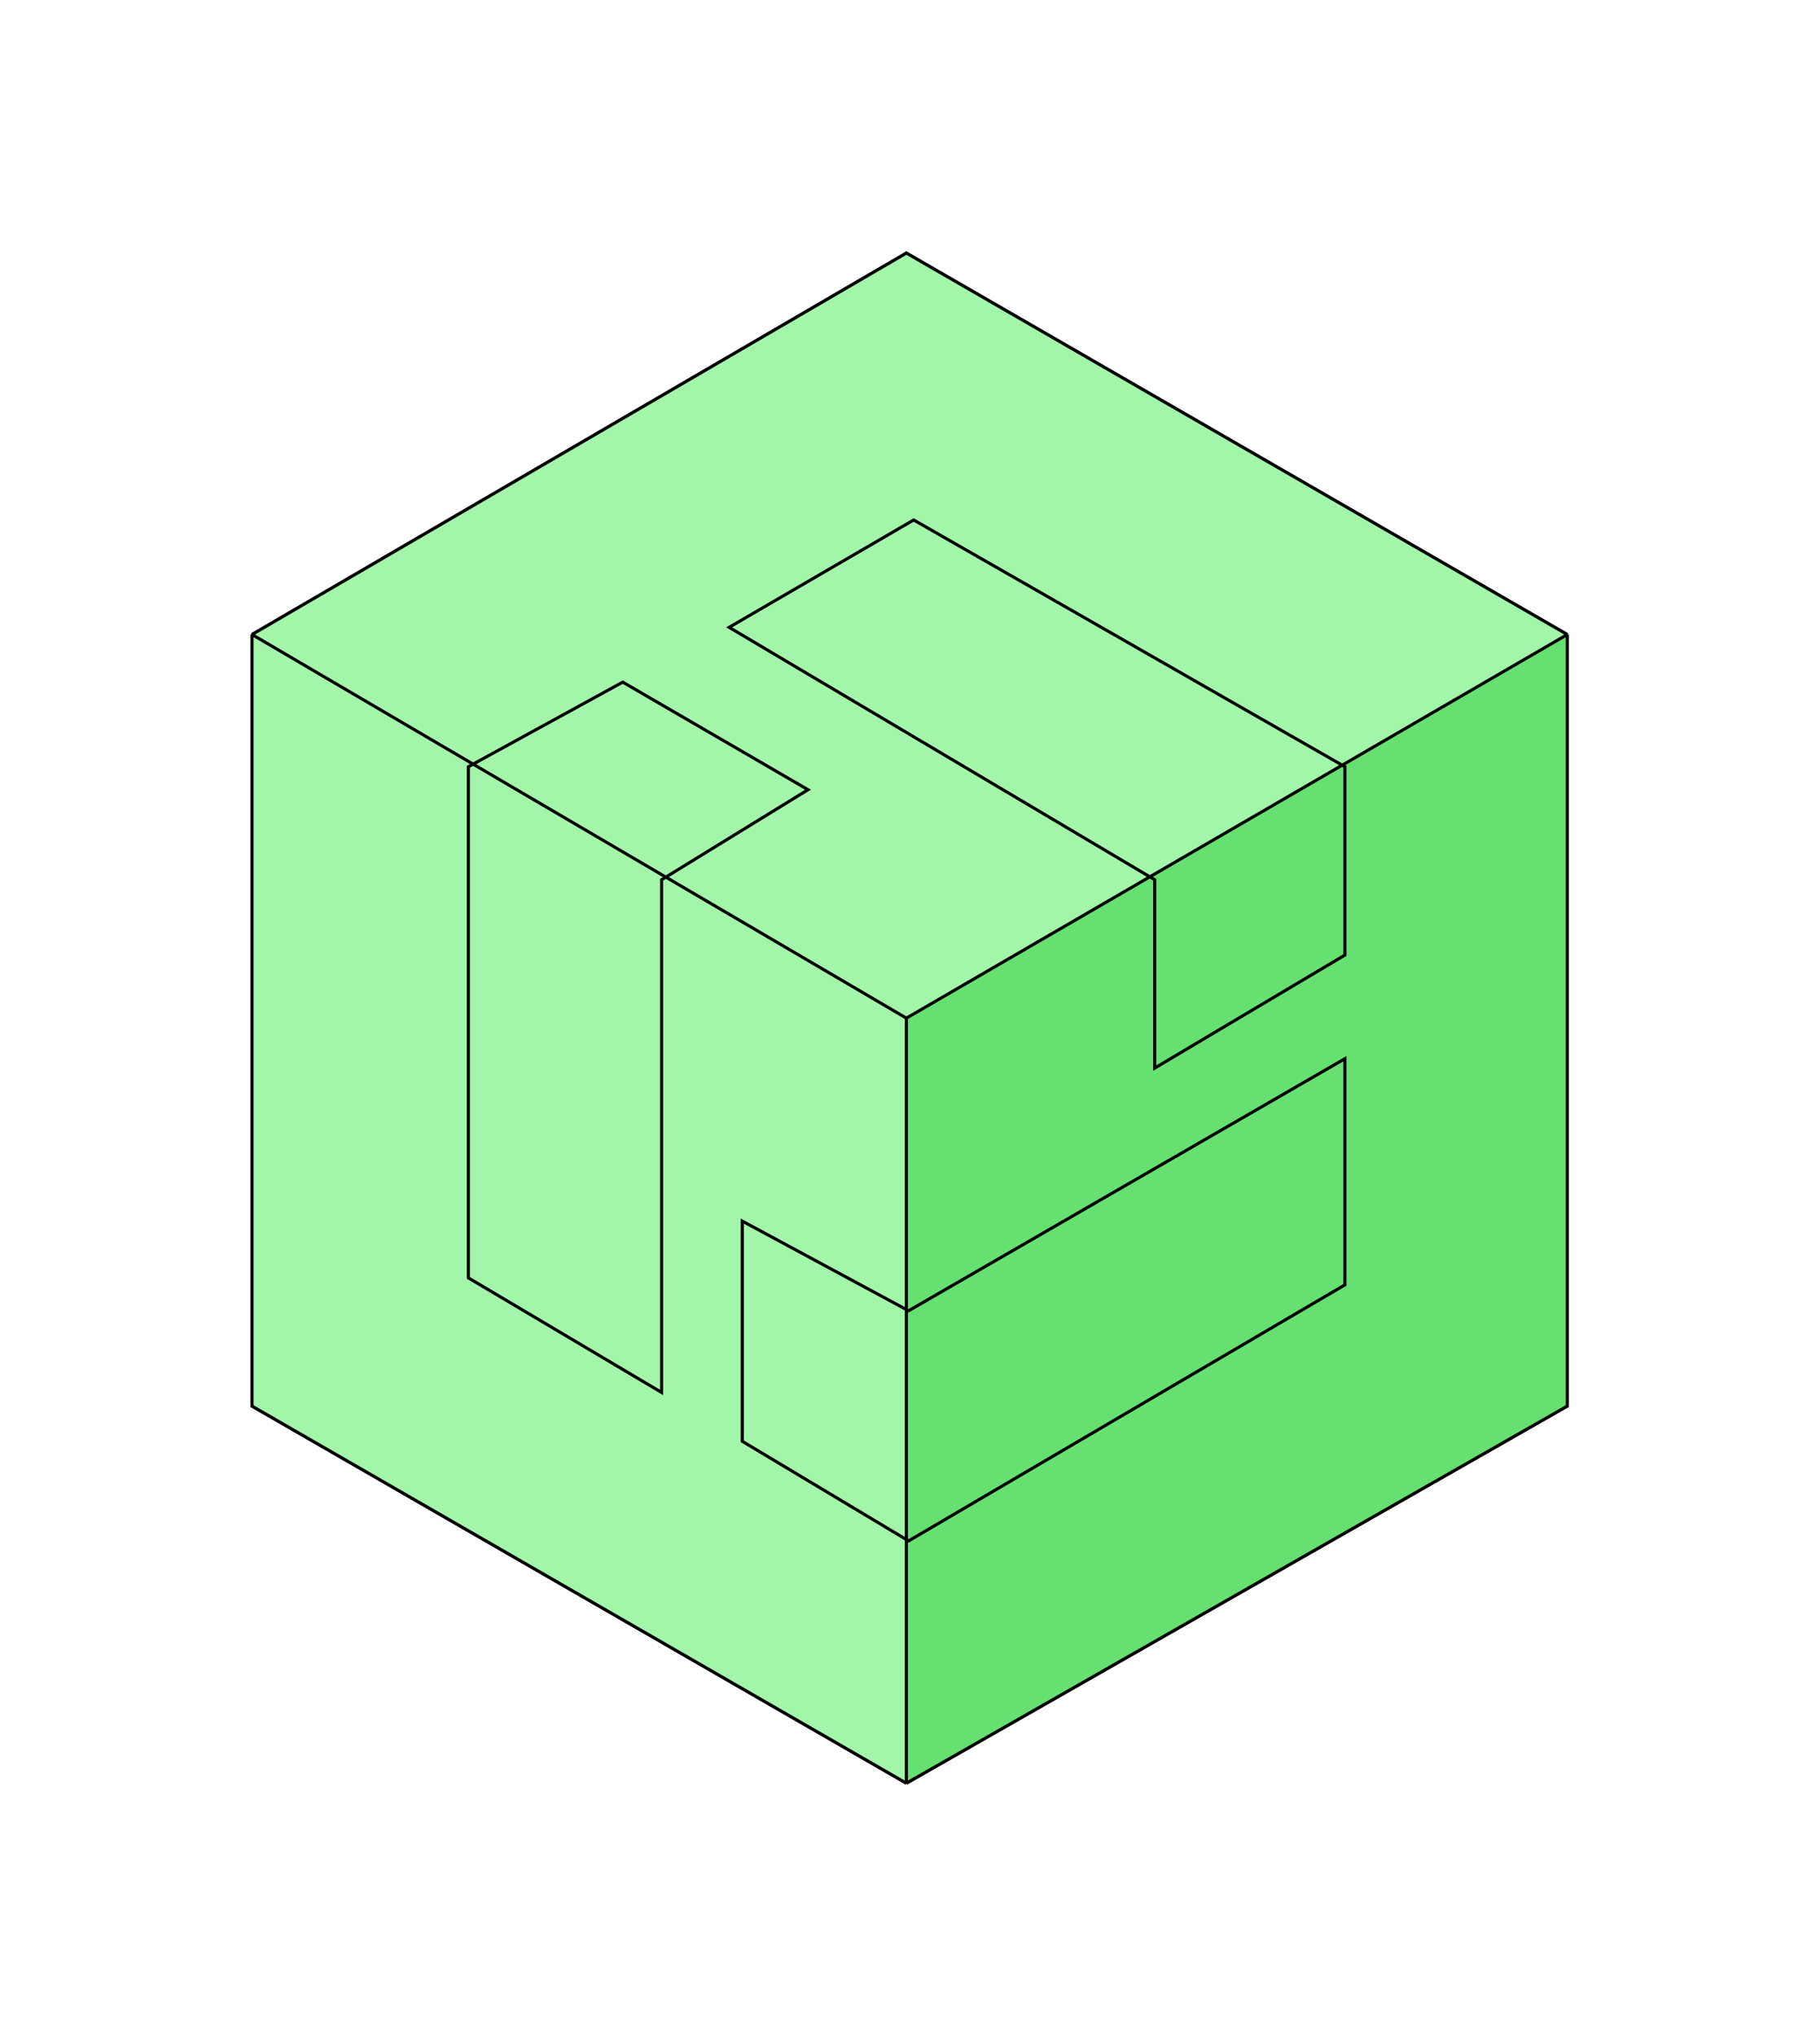 <svg width="296" height="331" viewBox="0 0 296 331" fill="none" xmlns="http://www.w3.org/2000/svg">
<g filter="url(#filter0_f_10075_1279)">
<path d="M254.893 228.626V103.172L147.41 165.546V289.943L254.893 228.626Z" fill="#A3F5AA"/>
<path d="M147.41 41.15L40.988 103.172L147.41 165.546L254.893 103.172L147.41 41.15Z" fill="#A3F5AA"/>
<path d="M40.988 228.626L147.41 289.943V165.546L40.988 103.172V228.626Z" fill="#85EB8E"/>
<path d="M40.988 103.172L147.41 41.15L254.893 103.172M40.988 103.172V228.626L147.41 289.943M40.988 103.172L147.41 165.546M254.893 103.172V228.626L147.41 289.943M254.893 103.172L147.41 165.546M147.41 289.943V165.546" stroke="black" stroke-width="0.5"/>
</g>
<path d="M254.893 228.626V103.172L147.41 165.546V289.943L254.893 228.626Z" fill="#66E070"/>
<path d="M147.41 41.15L40.988 103.172L147.41 165.546L254.893 103.172L147.41 41.15Z" fill="#A3F5AA"/>
<path d="M40.988 228.626L147.41 289.943V165.546L40.988 103.172V228.626Z" fill="#A3F5AA"/>
<path d="M40.988 103.172L147.41 41.15L254.893 103.172M40.988 103.172V228.626L147.41 289.943M40.988 103.172L147.41 165.546M254.893 103.172V228.626L147.41 289.943M254.893 103.172L147.41 165.546M147.41 289.943V165.546" stroke="black" stroke-width="0.5"/>
<path d="M148.597 84.546L118.585 102.002L187.798 143.04V173.666L218.729 155.29V124.665L148.597 84.546Z" stroke="black" stroke-width="0.5"/>
<path d="M131.412 128.406L101.282 110.912L76.176 124.665V207.781L107.602 226.41V143.04L131.412 128.406Z" stroke="black" stroke-width="0.5"/>
<path d="M120.722 234.347V198.547L147.774 213.126L218.729 172.143V208.915L147.774 250.546L120.722 234.347Z" stroke="black" stroke-width="0.5"/>
<defs>
<filter id="filter0_f_10075_1279" x="0.738" y="0.861" width="294.404" height="329.37" filterUnits="userSpaceOnUse" color-interpolation-filters="sRGB">
<feFlood flood-opacity="0" result="BackgroundImageFix"/>
<feBlend mode="normal" in="SourceGraphic" in2="BackgroundImageFix" result="shape"/>
<feGaussianBlur stdDeviation="20" result="effect1_foregroundBlur_10075_1279"/>
</filter>
</defs>
</svg>
